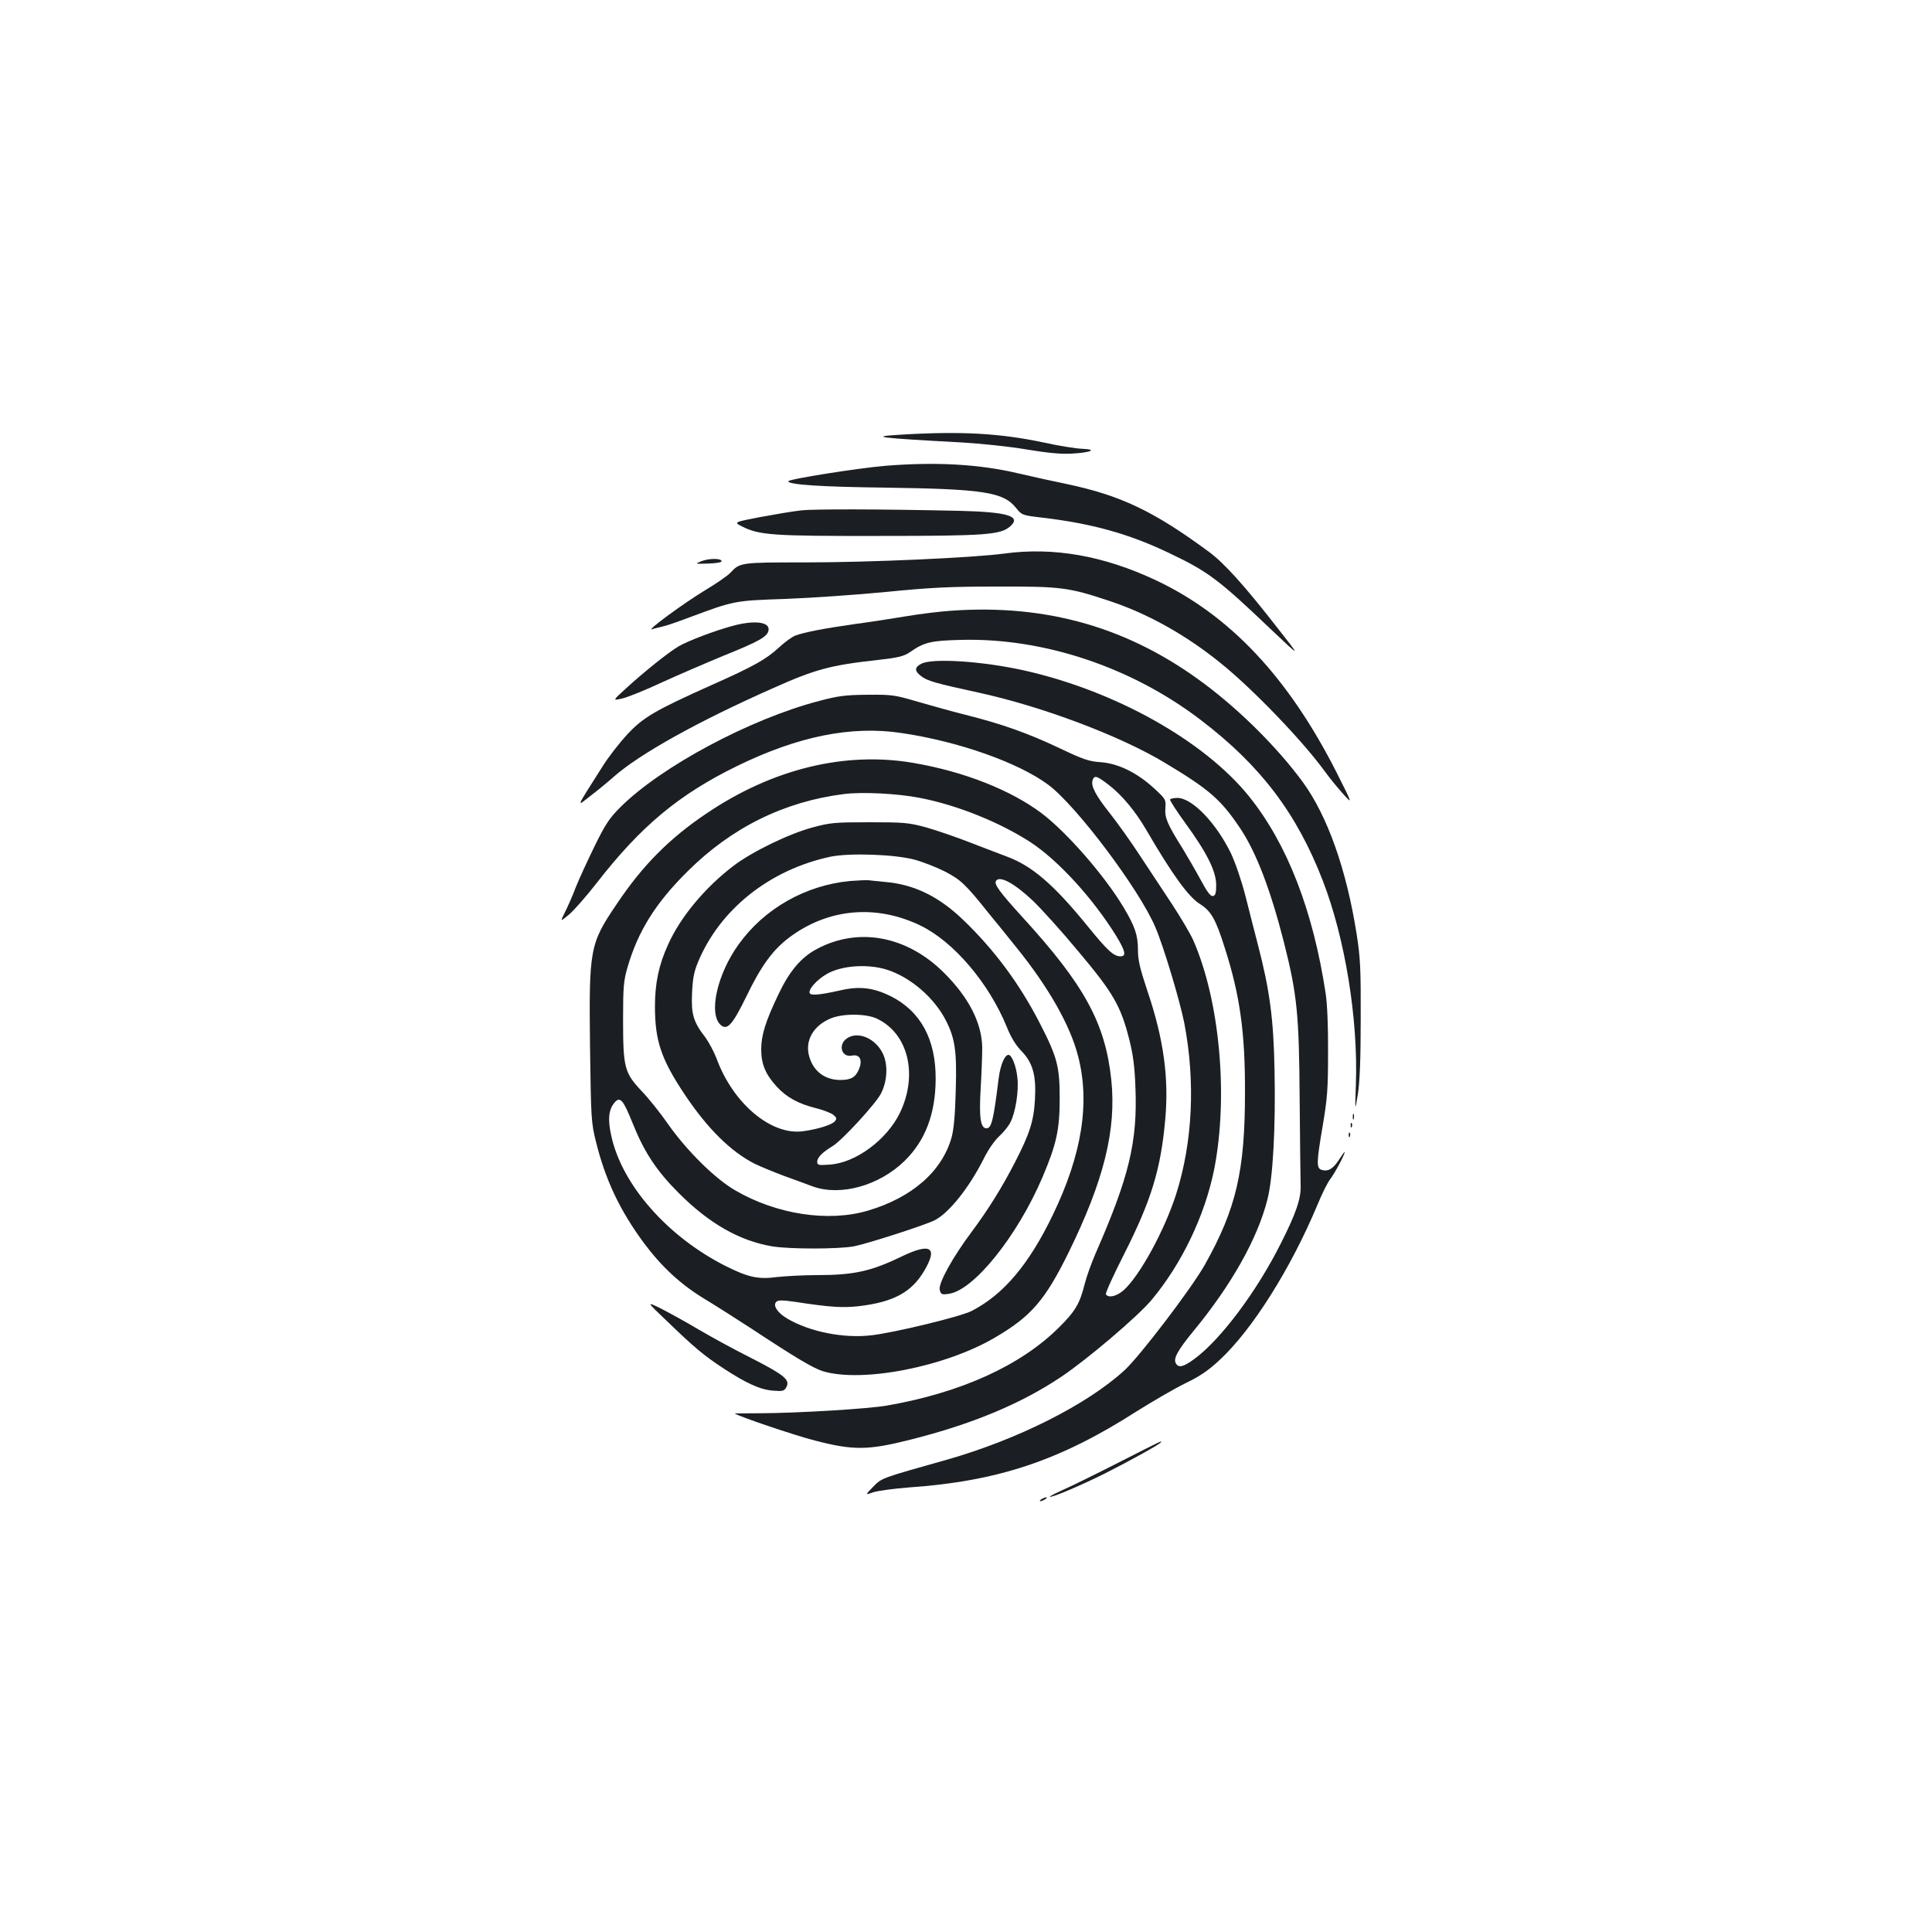 <?xml version="1.0" standalone="no"?>
<!DOCTYPE svg PUBLIC "-//W3C//DTD SVG 20010904//EN"
 "http://www.w3.org/TR/2001/REC-SVG-20010904/DTD/svg10.dtd">
<svg version="1.0" xmlns="http://www.w3.org/2000/svg"
 width="1000pt" height="1000pt" viewBox="0 0 1000 1000"
 preserveAspectRatio="xMidYMid meet">
<g transform="translate(0,1000) scale(0.1,-0.1)"
fill="#1b1f23" stroke="none">
<path d="M4660 7750 c-169 -10 -112 -17 316 -40 102 -6 247 -21 335 -36 109
-18 177 -25 234 -22 100 5 139 22 57 25 -31 1 -120 15 -197 32 -229 49 -433
60 -745 41z"/>
<path d="M4583 7589 c-142 -12 -503 -69 -503 -80 0 -18 173 -29 505 -33 504
-7 609 -23 674 -105 30 -37 31 -38 133 -50 257 -30 451 -84 654 -181 207 -98
259 -137 535 -400 153 -145 153 -145 35 5 -176 226 -279 340 -359 399 -286
211 -457 292 -737 351 -69 14 -181 39 -250 55 -203 48 -427 60 -687 39z"/>
<path d="M4145 7358 c-38 -4 -133 -20 -209 -34 -139 -27 -139 -27 -95 -49 89
-45 158 -50 709 -49 553 0 628 6 678 49 61 53 -11 75 -263 81 -409 9 -754 10
-820 2z"/>
<path d="M5200 7135 c-165 -22 -696 -46 -1034 -46 -332 0 -336 0 -386 -54 -14
-15 -72 -55 -130 -90 -114 -69 -307 -211 -275 -202 11 4 34 9 50 13 17 3 82
25 145 49 231 86 231 86 495 95 132 5 366 21 520 36 233 23 329 28 575 28 331
1 371 -4 581 -74 200 -66 398 -177 578 -323 165 -133 418 -396 534 -554 25
-35 69 -89 97 -120 52 -58 52 -58 -31 107 -250 494 -554 817 -937 997 -270
127 -529 172 -782 138z"/>
<path d="M3630 7095 c-35 -14 -34 -14 35 -12 39 1 70 6 70 12 0 16 -66 16
-105 0z"/>
<path d="M4925 6839 c-61 -4 -165 -17 -230 -28 -66 -11 -187 -30 -270 -41
-163 -23 -264 -43 -309 -60 -16 -6 -55 -34 -86 -63 -64 -59 -129 -96 -345
-192 -293 -131 -356 -168 -437 -255 -40 -43 -98 -117 -128 -165 -145 -229
-138 -212 -62 -153 37 28 90 72 117 96 133 118 433 286 826 460 219 98 297
119 543 146 106 12 134 19 165 40 75 52 107 60 266 64 427 11 883 -141 1242
-416 309 -236 495 -482 630 -831 115 -298 183 -714 171 -1054 -5 -142 -5 -142
10 -52 10 64 15 178 15 390 1 263 -2 317 -21 440 -53 336 -151 611 -278 786
-129 176 -320 367 -508 508 -389 292 -815 415 -1311 380z"/>
<path d="M3790 6760 c-95 -26 -226 -76 -277 -105 -53 -31 -185 -137 -276 -221
-67 -61 -67 -61 -15 -49 29 7 121 44 204 83 83 38 227 100 319 138 186 75 228
99 233 132 7 44 -75 53 -188 22z"/>
<path d="M4768 6564 c-35 -18 -35 -37 -1 -63 31 -25 73 -37 298 -86 324 -70
732 -223 964 -363 232 -139 291 -191 392 -342 82 -124 155 -315 224 -585 69
-273 79 -372 82 -815 2 -217 4 -417 5 -445 3 -67 -23 -144 -103 -302 -125
-249 -311 -497 -447 -597 -56 -41 -81 -47 -95 -24 -16 24 7 67 90 168 197 239
332 479 383 681 29 112 43 372 37 669 -5 268 -25 415 -86 650 -16 63 -46 177
-65 254 -21 81 -52 171 -75 220 -78 159 -201 286 -277 286 -18 0 -35 -4 -38
-8 -2 -4 33 -59 79 -122 112 -154 159 -248 160 -320 0 -43 -4 -55 -17 -58 -12
-2 -30 21 -64 85 -26 48 -69 122 -94 163 -79 126 -92 158 -88 208 3 44 2 46
-61 104 -88 80 -185 127 -275 133 -60 4 -89 14 -215 74 -163 77 -299 125 -483
171 -68 17 -179 48 -248 68 -119 35 -132 37 -260 36 -115 -1 -152 -6 -250 -32
-357 -93 -819 -340 -1030 -551 -57 -57 -77 -88 -133 -202 -36 -74 -80 -169
-97 -212 -16 -43 -42 -101 -56 -129 -25 -50 -25 -50 21 -12 26 22 90 95 143
163 229 295 426 459 727 606 315 154 591 210 850 171 295 -43 606 -153 761
-268 146 -109 470 -540 554 -737 43 -100 127 -381 150 -497 58 -303 43 -616
-42 -884 -60 -188 -190 -426 -273 -499 -36 -31 -78 -41 -91 -20 -3 6 39 99 94
207 140 277 190 438 213 695 20 217 -8 420 -92 668 -39 117 -49 160 -49 212 0
76 -15 121 -74 220 -98 164 -293 388 -425 488 -162 121 -401 215 -662 260
-354 61 -729 -30 -1070 -260 -194 -130 -333 -270 -468 -472 -139 -205 -143
-231 -137 -742 5 -366 6 -386 30 -484 49 -199 124 -358 249 -527 91 -122 188
-212 307 -285 58 -35 168 -105 245 -155 232 -153 323 -207 373 -223 204 -62
635 22 894 175 186 109 258 194 378 437 184 375 249 637 222 896 -31 293 -139
491 -459 841 -121 133 -148 171 -138 188 18 30 95 -11 192 -103 42 -40 148
-157 235 -262 181 -215 219 -282 263 -455 20 -80 28 -140 32 -250 11 -281 -33
-462 -206 -857 -22 -51 -48 -123 -57 -160 -25 -100 -48 -140 -133 -224 -198
-197 -506 -337 -889 -404 -97 -17 -457 -39 -659 -40 -72 0 -131 -1 -130 -1 16
-14 312 -114 414 -140 200 -52 276 -51 494 4 322 81 574 186 784 327 135 91
394 311 466 397 156 187 275 436 323 673 75 377 30 878 -109 1191 -14 31 -62
113 -108 183 -46 69 -122 185 -169 256 -47 72 -116 168 -153 215 -74 93 -99
141 -90 171 9 28 22 24 83 -23 69 -53 138 -136 193 -230 138 -237 221 -351
281 -388 56 -35 81 -78 127 -225 79 -245 106 -440 105 -750 0 -408 -46 -602
-207 -890 -69 -123 -336 -473 -416 -547 -195 -179 -556 -360 -922 -464 -341
-96 -334 -93 -380 -140 -42 -43 -42 -43 1 -28 24 8 107 19 184 25 461 32 782
139 1181 395 83 52 195 117 250 144 75 36 119 66 177 120 169 156 370 475 508
806 22 54 51 112 64 129 24 31 76 128 76 142 0 4 -13 -14 -29 -39 -31 -48 -57
-64 -91 -53 -27 9 -26 39 7 232 23 137 27 187 27 373 1 132 -4 250 -12 305
-65 431 -199 777 -397 1023 -233 289 -695 547 -1165 652 -216 48 -476 65 -532
34z m-6 -694 c192 -37 413 -126 573 -230 143 -94 321 -289 441 -482 49 -80 55
-108 24 -108 -36 0 -67 29 -172 158 -174 214 -287 311 -418 359 -25 9 -107 41
-183 70 -76 30 -182 66 -235 81 -89 24 -113 26 -292 26 -181 0 -202 -2 -295
-27 -122 -33 -314 -126 -409 -199 -145 -110 -274 -264 -337 -405 -49 -106 -69
-202 -69 -322 0 -178 32 -273 154 -456 118 -177 239 -296 363 -359 29 -14 97
-42 150 -62 54 -20 122 -44 150 -55 144 -52 345 4 477 134 106 105 158 242
159 422 1 206 -78 351 -233 429 -90 44 -161 53 -260 30 -117 -26 -160 -29
-160 -10 0 27 58 83 112 106 78 34 196 39 285 12 124 -38 250 -146 311 -268
45 -90 55 -156 49 -354 -3 -126 -10 -204 -21 -245 -49 -177 -204 -313 -433
-381 -205 -61 -474 -20 -688 105 -104 60 -250 205 -346 341 -40 58 -103 137
-140 175 -87 93 -94 119 -94 370 0 168 3 199 23 268 54 187 146 334 311 497
228 227 500 361 809 400 93 12 278 3 394 -20z m-27 -320 c44 -12 115 -40 158
-62 80 -42 105 -65 227 -218 34 -41 97 -119 141 -174 165 -204 278 -402 319
-562 63 -241 20 -510 -130 -821 -124 -258 -257 -415 -422 -499 -57 -29 -391
-110 -514 -125 -145 -18 -322 17 -439 86 -51 30 -76 68 -57 87 9 9 31 9 95 0
182 -28 247 -32 330 -23 180 21 274 71 340 182 73 123 35 148 -115 76 -161
-78 -249 -97 -443 -97 -66 0 -158 -5 -204 -10 -97 -13 -149 -1 -265 57 -301
152 -537 420 -592 674 -19 84 -14 135 16 171 29 35 45 17 93 -102 61 -153 124
-249 241 -366 157 -157 313 -246 482 -275 91 -15 342 -15 424 0 71 14 369 110
418 135 74 38 177 167 252 315 25 51 58 98 82 120 22 20 48 52 58 72 26 51 44
161 36 231 -6 60 -29 118 -46 118 -20 0 -42 -52 -51 -122 -27 -218 -37 -258
-63 -258 -31 0 -39 55 -30 208 5 81 8 176 8 212 -3 127 -70 258 -199 386 -191
190 -442 237 -657 122 -81 -43 -141 -113 -198 -233 -68 -142 -90 -213 -90
-287 0 -77 23 -130 81 -193 51 -55 111 -88 203 -111 37 -9 77 -25 89 -34 18
-15 19 -20 8 -34 -15 -18 -89 -41 -163 -51 -165 -24 -364 143 -449 376 -13 34
-39 83 -57 108 -63 81 -75 121 -70 230 3 73 10 111 30 159 113 275 372 481
688 548 99 20 333 12 435 -16z m-193 -824 c160 -78 210 -290 116 -486 -68
-140 -230 -260 -365 -268 -57 -4 -63 -3 -63 15 0 22 27 49 80 81 49 30 223
219 250 272 34 67 37 153 8 210 -40 78 -129 114 -185 75 -47 -33 -27 -99 26
-89 41 9 57 -22 37 -70 -17 -42 -42 -56 -96 -56 -79 0 -139 44 -161 120 -25
83 21 163 114 200 65 25 183 24 239 -4z"/>
<path d="M4400 5440 c-231 -22 -444 -143 -576 -327 -112 -154 -158 -360 -94
-418 34 -30 61 0 133 147 76 158 136 240 220 304 201 152 451 175 682 63 172
-84 353 -297 446 -524 21 -53 46 -94 74 -123 60 -61 79 -126 72 -251 -6 -113
-27 -178 -103 -326 -67 -130 -137 -243 -224 -360 -99 -132 -174 -268 -166
-301 6 -24 10 -26 46 -21 129 17 355 297 486 604 72 170 89 245 89 408 0 165
-13 214 -102 387 -104 203 -235 381 -399 538 -125 120 -254 183 -403 195 -36
4 -75 7 -86 9 -11 1 -54 -1 -95 -4z"/>
<path d="M7002 4220 c0 -14 2 -19 5 -12 2 6 2 18 0 25 -3 6 -5 1 -5 -13z"/>
<path d="M6991 4174 c0 -11 3 -14 6 -6 3 7 2 16 -1 19 -3 4 -6 -2 -5 -13z"/>
<path d="M6981 4124 c0 -11 3 -14 6 -6 3 7 2 16 -1 19 -3 4 -6 -2 -5 -13z"/>
<path d="M3450 3164 c145 -140 192 -179 292 -245 122 -80 193 -112 260 -117
50 -4 57 -2 68 18 21 38 -10 63 -182 151 -90 45 -212 112 -273 148 -60 36
-146 83 -190 106 -81 40 -81 40 25 -61z"/>
<path d="M5790 2430 c-118 -60 -248 -124 -287 -141 -40 -18 -71 -34 -69 -36 7
-7 160 58 286 121 127 64 290 154 290 162 0 6 12 12 -220 -106z"/>
<path d="M5390 2240 c-8 -5 -10 -10 -5 -10 6 0 17 5 25 10 8 5 11 10 5 10 -5
0 -17 -5 -25 -10z"/>
</g>
</svg>
